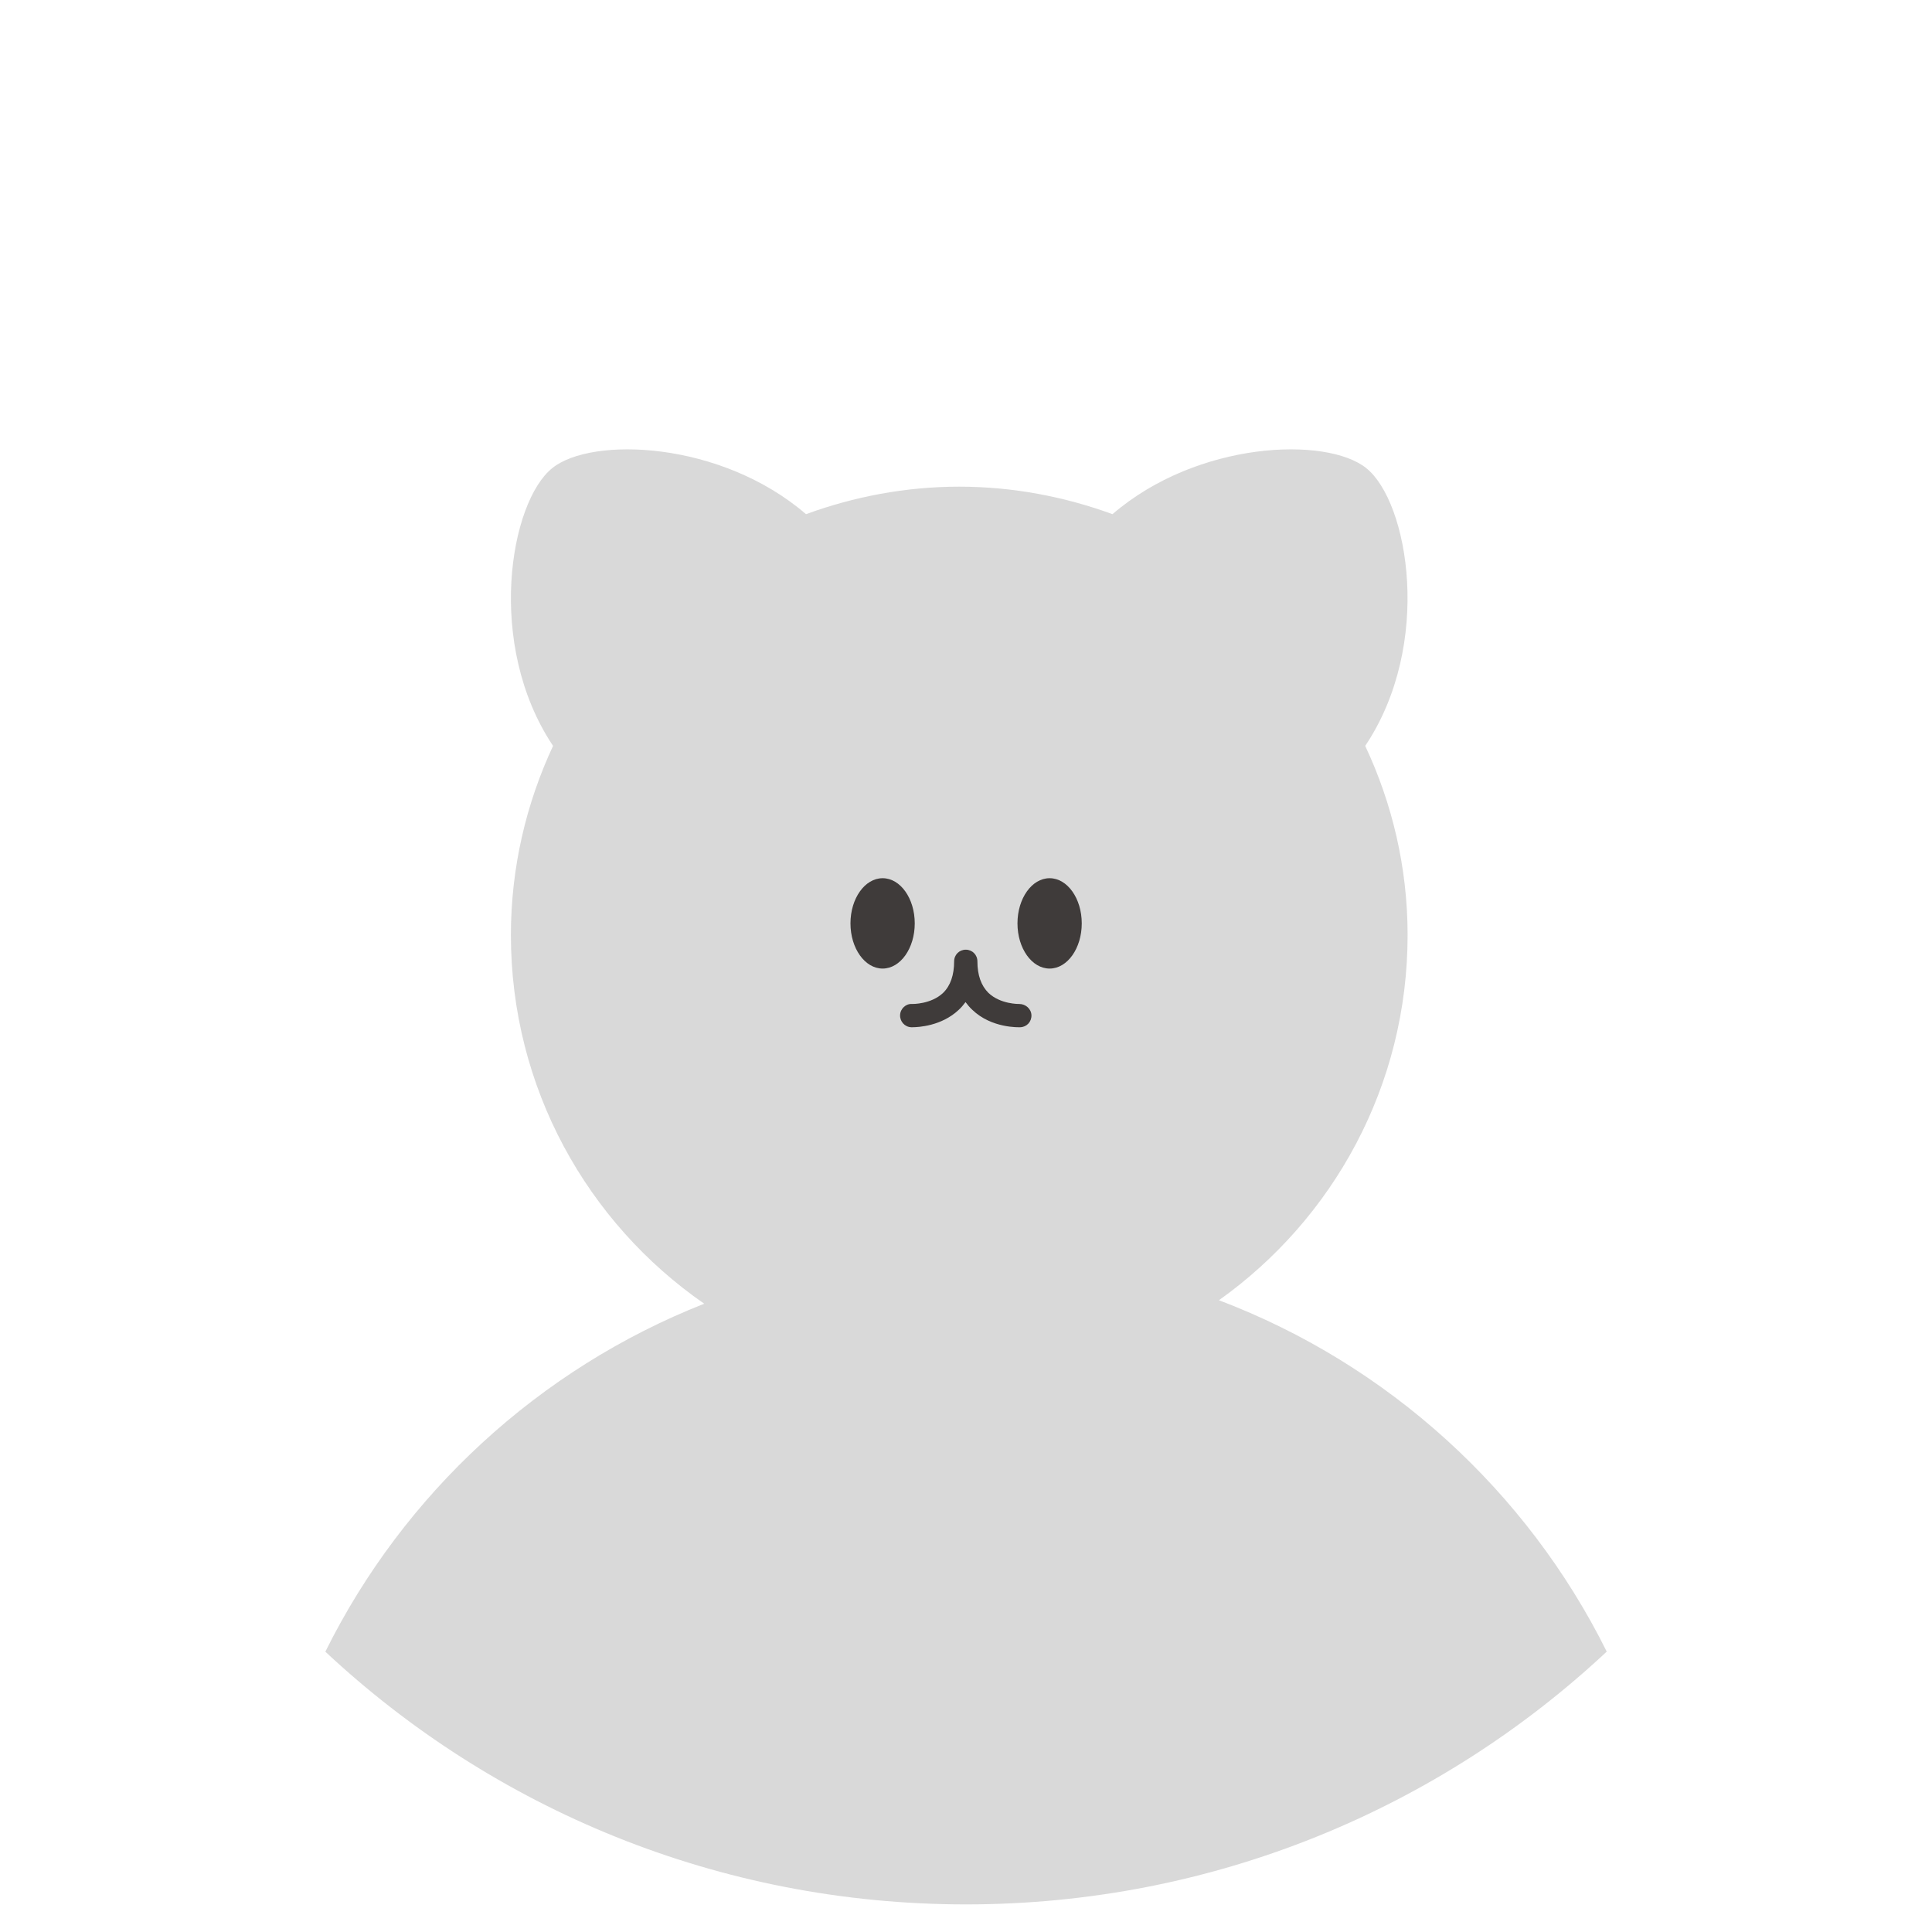 <svg width="70" height="70" viewBox="0 0 70 70" fill="none" xmlns="http://www.w3.org/2000/svg">
  <path fill-rule="evenodd" clip-rule="evenodd" d="M58.215 59.841C55.321 54.016 50.295 49.434 44.165 47.11C48.3 44.165 51 39.346 51 33.878C51 31.43 50.443 29.11 49.464 27.025C51.928 23.346 51.034 18.181 49.498 16.958C48.063 15.81 43.397 15.97 40.308 18.629C38.57 17.996 36.705 17.633 34.755 17.633C32.806 17.633 30.941 17.996 29.203 18.629C26.114 15.97 21.439 15.81 20.013 16.958C18.477 18.181 17.582 23.346 20.038 27.025C19.067 29.11 18.511 31.43 18.511 33.878C18.511 39.422 21.287 44.308 25.515 47.236C19.525 49.599 14.628 54.119 11.788 59.844C17.865 65.524 26.026 69 35 69C43.975 69 52.138 65.522 58.215 59.841Z" fill="#D9D9D9"/>
  <path d="M31.979 35.093C32.622 35.093 33.143 34.36 33.143 33.456C33.143 32.552 32.622 31.819 31.979 31.819C31.336 31.819 30.814 32.552 30.814 33.456C30.814 34.36 31.336 35.093 31.979 35.093Z" fill="#3F3B3A"/>
  <path d="M38.029 35.093C38.673 35.093 39.194 34.36 39.194 33.456C39.194 32.552 38.673 31.819 38.029 31.819C37.386 31.819 36.865 32.552 36.865 33.456C36.865 34.36 37.386 35.093 38.029 35.093Z" fill="#3F3B3A"/>
  <path d="M33.068 37.219H33.017C32.781 37.211 32.603 37.008 32.612 36.781C32.62 36.544 32.823 36.359 33.051 36.376C33.051 36.376 33.734 36.392 34.173 35.971C34.435 35.717 34.57 35.329 34.57 34.831C34.57 34.595 34.755 34.409 34.992 34.409C35.228 34.409 35.413 34.595 35.413 34.831C35.413 35.329 35.548 35.709 35.81 35.971C36.249 36.392 36.924 36.376 36.932 36.376C37.16 36.376 37.363 36.553 37.371 36.781C37.38 37.017 37.203 37.211 36.966 37.219C36.924 37.219 35.928 37.262 35.228 36.587C35.135 36.502 35.059 36.409 34.983 36.308C34.907 36.409 34.831 36.502 34.738 36.587C34.114 37.177 33.27 37.219 33.051 37.219H33.068Z" fill="#3F3B3A"/>
</svg>
